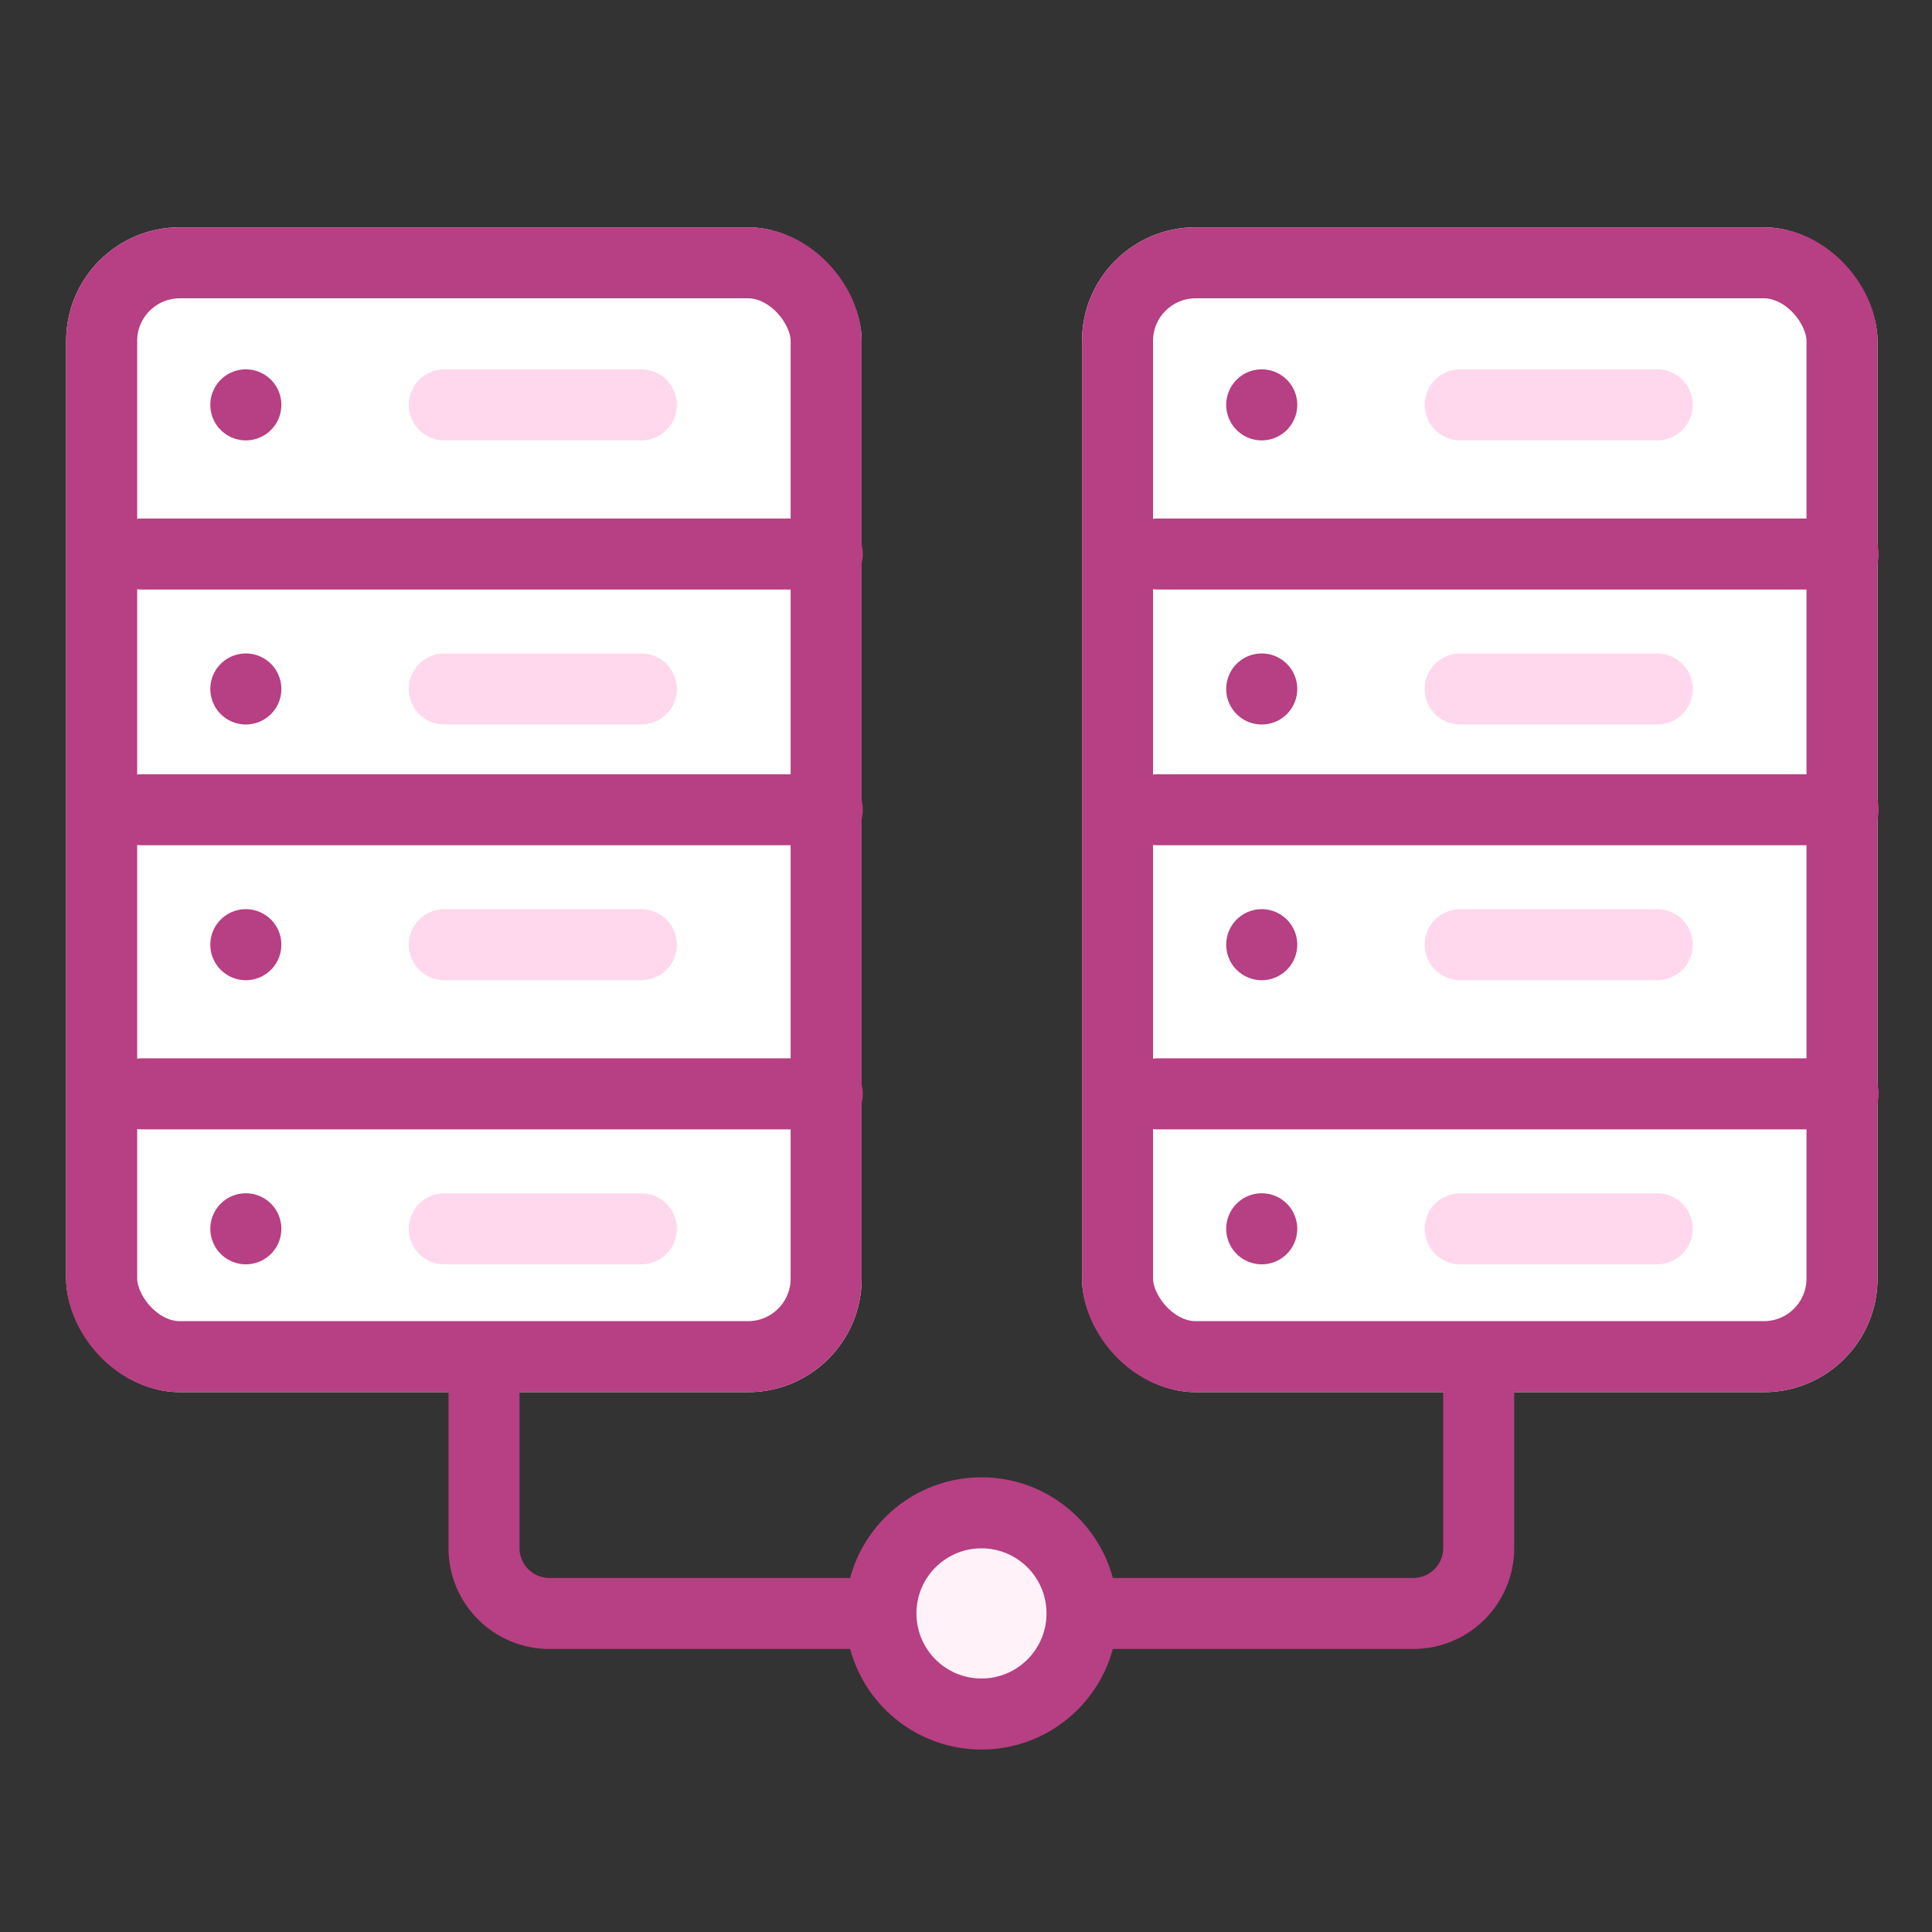 <svg xmlns="http://www.w3.org/2000/svg" xmlns:xlink="http://www.w3.org/1999/xlink" width="68" height="68" viewBox="0 0 68 68">
  <rect x="0" y="0" width="68" height="68" fill="#333333" stroke="none"/>
  <defs>
    <clipPath id="clip-path">
      <rect id="Rectangle_1127" data-name="Rectangle 1127" width="68" height="68" transform="translate(-6994 -9013)" fill="#fff" stroke="#707070" stroke-width="1"/>
    </clipPath>
  </defs>
  <g id="NearDR-Site" transform="translate(6994 9013)" clip-path="url(#clip-path)">
    <g id="Group_5931" data-name="Group 5931" transform="translate(0 -6)">
      <g id="Rectangle_1124" data-name="Rectangle 1124" transform="translate(-6991.672 -8999)" fill="#fff" stroke="#b73f83" stroke-linecap="round" stroke-linejoin="round" stroke-width="2.5">
        <rect width="28" height="41" rx="4" stroke="none"/>
        <rect x="1.25" y="1.25" width="25.5" height="38.5" rx="2.75" fill="none"/>
      </g>
      <g id="Rectangle_1126" data-name="Rectangle 1126" transform="translate(-6955.917 -8999)" fill="#fff" stroke="#b73f83" stroke-linecap="round" stroke-linejoin="round" stroke-width="2.5">
        <rect width="28" height="41" rx="4" stroke="none"/>
        <rect x="1.25" y="1.25" width="25.5" height="38.5" rx="2.75" fill="none"/>
      </g>
      <path id="Path_12612" data-name="Path 12612" d="M-6971.375-9000.25h24.125" transform="translate(-17.631 12.75)" fill="none" stroke="#b73f83" stroke-linecap="round" stroke-width="2.5"/>
      <path id="Path_12642" data-name="Path 12642" d="M-6971.375-9000.25h24.125" transform="translate(18.125 12.75)" fill="none" stroke="#b73f83" stroke-linecap="round" stroke-width="2.5"/>
      <path id="Path_12613" data-name="Path 12613" d="M-6971.375-9000.25h6.938" transform="translate(-6.988 7.5)" fill="none" stroke="#ffd8ee" stroke-linecap="round" stroke-width="2.5"/>
      <path id="Path_12643" data-name="Path 12643" d="M-6971.375-9000.25h6.938" transform="translate(28.768 7.5)" fill="none" stroke="#ffd8ee" stroke-linecap="round" stroke-width="2.5"/>
      <path id="Path_12614" data-name="Path 12614" d="M-6971.375-9000.25h6.938" transform="translate(-6.988 17.5)" fill="none" stroke="#ffd8ee" stroke-linecap="round" stroke-width="2.5"/>
      <path id="Path_12640" data-name="Path 12640" d="M-6971.375-9000.25h6.938" transform="translate(28.768 17.5)" fill="none" stroke="#ffd8ee" stroke-linecap="round" stroke-width="2.5"/>
      <path id="Path_12615" data-name="Path 12615" d="M-6971.375-9000.25h6.938" transform="translate(-6.988 26.5)" fill="none" stroke="#ffd8ee" stroke-linecap="round" stroke-width="2.5"/>
      <path id="Path_12636" data-name="Path 12636" d="M-6971.375-9000.25h6.938" transform="translate(28.768 26.5)" fill="none" stroke="#ffd8ee" stroke-linecap="round" stroke-width="2.5"/>
      <path id="Path_12616" data-name="Path 12616" d="M-6971.375-9000.25h6.938" transform="translate(-6.988 36.5)" fill="none" stroke="#ffd8ee" stroke-linecap="round" stroke-width="2.5"/>
      <path id="Path_12634" data-name="Path 12634" d="M-6971.375-9000.25h6.938" transform="translate(28.768 36.5)" fill="none" stroke="#ffd8ee" stroke-linecap="round" stroke-width="2.5"/>
      <path id="Path_12617" data-name="Path 12617" d="M-6971.375-9000.25h24.125" transform="translate(-17.631 21.75)" fill="none" stroke="#b73f83" stroke-linecap="round" stroke-width="2.5"/>
      <path id="Path_12639" data-name="Path 12639" d="M-6971.375-9000.25h24.125" transform="translate(18.125 21.75)" fill="none" stroke="#b73f83" stroke-linecap="round" stroke-width="2.5"/>
      <path id="Path_12618" data-name="Path 12618" d="M-6971.375-9000.25h24.125" transform="translate(-17.631 31.75)" fill="none" stroke="#b73f83" stroke-linecap="round" stroke-width="2.5"/>
      <path id="Path_12645" data-name="Path 12645" d="M-20.484,67.709H-27.4a2.3,2.3,0,0,1-2.3-2.3V35a2.3,2.3,0,0,1,2.3-2.3h6.919" transform="translate(-7009.664 -8979.912) rotate(-90)" fill="none" stroke="#b73f83" stroke-linejoin="round" stroke-width="2.5"/>
      <path id="Path_12635" data-name="Path 12635" d="M-6971.375-9000.25h24.125" transform="translate(18.125 31.75)" fill="none" stroke="#b73f83" stroke-linecap="round" stroke-width="2.5"/>
      <path id="Path_12619" data-name="Path 12619" d="M-575.678,397.232a1.25,1.25,0,0,1-1.249,1.251,1.25,1.25,0,0,1-1.251-1.251,1.249,1.249,0,0,1,1.251-1.249A1.249,1.249,0,0,1-575.678,397.232Z" transform="translate(-6408.419 -9389.983)" fill="#b73f83"/>
      <path id="Path_12644" data-name="Path 12644" d="M-575.678,397.232a1.25,1.25,0,0,1-1.249,1.251,1.25,1.25,0,0,1-1.251-1.251,1.249,1.249,0,0,1,1.251-1.249A1.249,1.249,0,0,1-575.678,397.232Z" transform="translate(-6372.663 -9389.983)" fill="#b73f83"/>
      <path id="Path_12620" data-name="Path 12620" d="M-575.678,397.232a1.25,1.25,0,0,1-1.249,1.251,1.25,1.25,0,0,1-1.251-1.251,1.249,1.249,0,0,1,1.251-1.249A1.249,1.249,0,0,1-575.678,397.232Z" transform="translate(-6408.419 -9379.983)" fill="#b73f83"/>
      <path id="Path_12641" data-name="Path 12641" d="M-575.678,397.232a1.25,1.25,0,0,1-1.249,1.251,1.25,1.25,0,0,1-1.251-1.251,1.249,1.249,0,0,1,1.251-1.249A1.249,1.249,0,0,1-575.678,397.232Z" transform="translate(-6372.663 -9379.983)" fill="#b73f83"/>
      <path id="Path_12621" data-name="Path 12621" d="M-575.678,397.232a1.25,1.25,0,0,1-1.249,1.251,1.25,1.25,0,0,1-1.251-1.251,1.249,1.249,0,0,1,1.251-1.249A1.249,1.249,0,0,1-575.678,397.232Z" transform="translate(-6408.419 -9370.983)" fill="#b73f83"/>
      <path id="Path_12637" data-name="Path 12637" d="M-575.678,397.232a1.25,1.25,0,0,1-1.249,1.251,1.25,1.25,0,0,1-1.251-1.251,1.249,1.249,0,0,1,1.251-1.249A1.249,1.249,0,0,1-575.678,397.232Z" transform="translate(-6372.663 -9370.983)" fill="#b73f83"/>
      <path id="Path_12622" data-name="Path 12622" d="M-575.678,397.232a1.25,1.25,0,0,1-1.249,1.251,1.25,1.25,0,0,1-1.251-1.251,1.249,1.249,0,0,1,1.251-1.249A1.249,1.249,0,0,1-575.678,397.232Z" transform="translate(-6408.419 -9360.983)" fill="#b73f83"/>
      <path id="Path_12638" data-name="Path 12638" d="M-575.678,397.232a1.25,1.25,0,0,1-1.249,1.251,1.25,1.25,0,0,1-1.251-1.251,1.249,1.249,0,0,1,1.251-1.249A1.249,1.249,0,0,1-575.678,397.232Z" transform="translate(-6372.663 -9360.983)" fill="#b73f83"/>
      <ellipse id="Ellipse_1378" data-name="Ellipse 1378" cx="3.539" cy="3.541" rx="3.539" ry="3.541" transform="translate(-6962.994 -8953.754)" fill="#fff2f9" stroke="#b73f83" stroke-width="2.5"/>
    </g>
  </g>
</svg>
